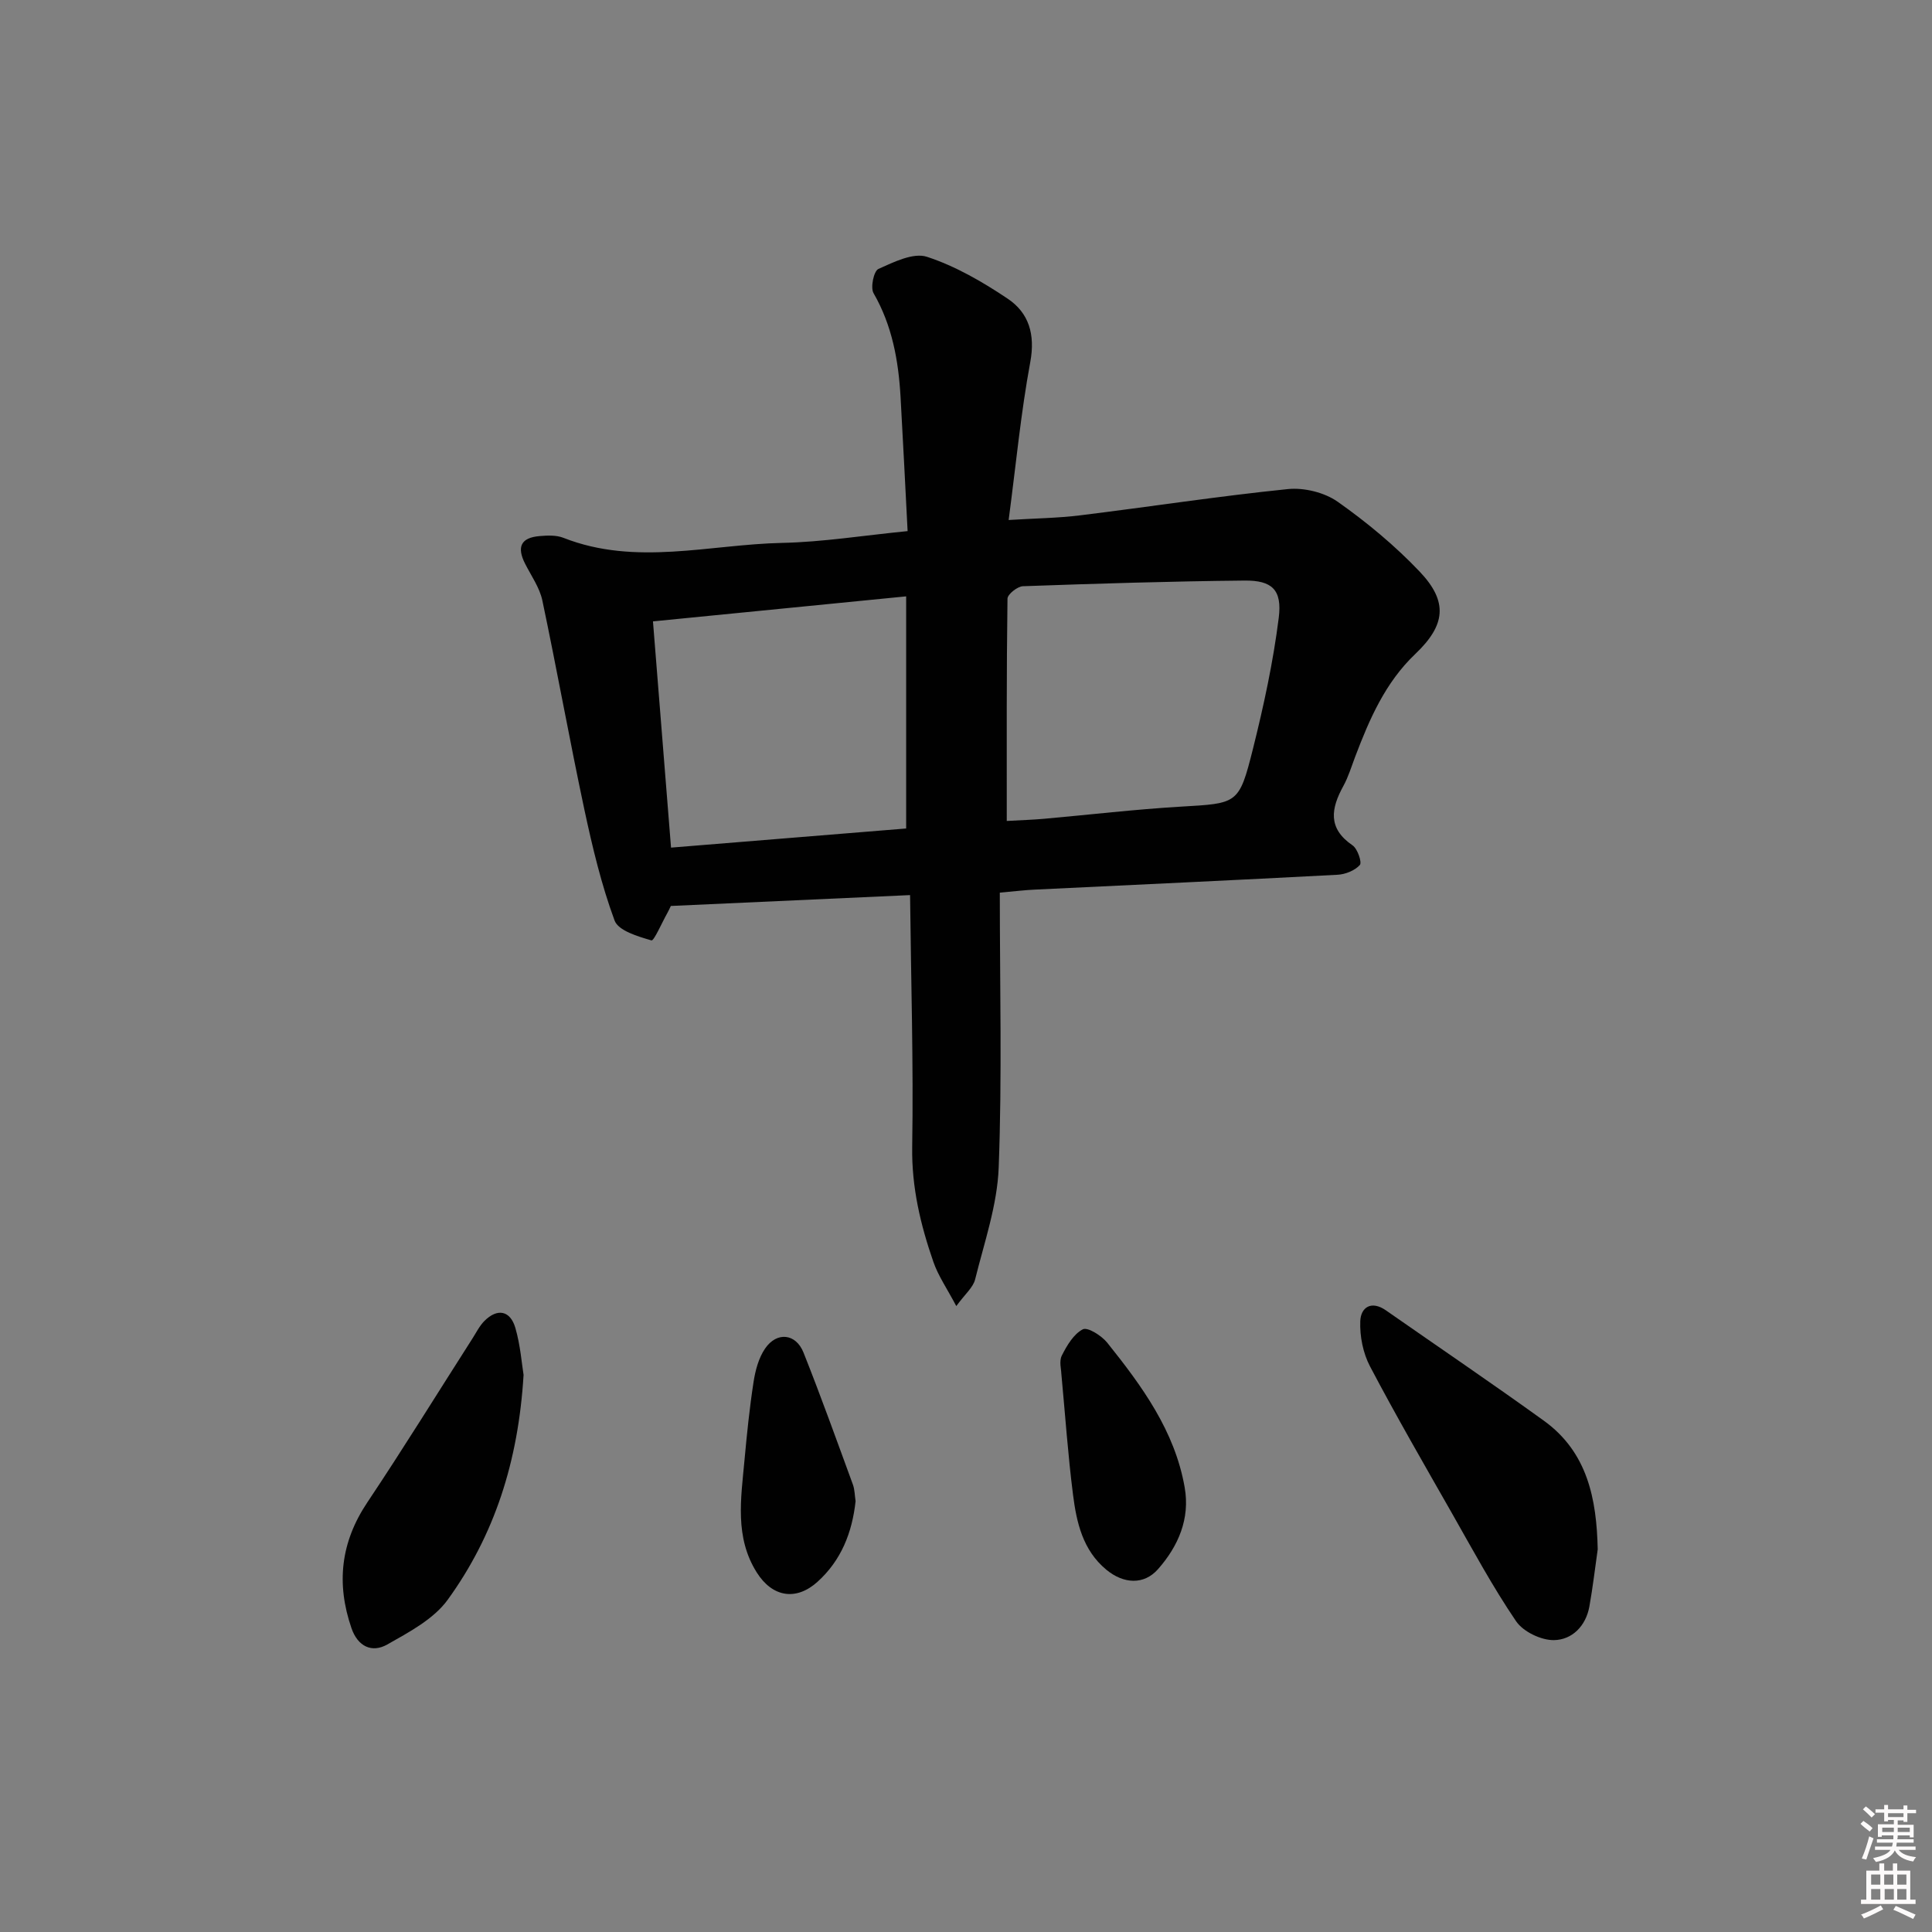 <svg enable-background="new 0 0 400 400" viewBox="0 0 400 400" xmlns="http://www.w3.org/2000/svg"><rect x="0" y="0" width="400" height="400" fill="#808080" stroke="none"/><path d="m385.2 377.6.6-.6c.6.4 1.3.9 1.9 1.5l-.6.7c-.8-.6-1.4-1.1-1.9-1.6zm.3 7.1c.6-1.4 1.1-2.9 1.5-4.5.3.1.6.3.9.4-.5 1.4-1 2.9-1.5 4.4l-.9-.2zm.2-10.1.6-.6c.7.5 1.3 1.1 1.9 1.6l-.7.7c-.6-.6-1.2-1.2-1.8-1.7zm8.4-.8h.8v.9h1.8v.7h-1.8v1.8h-.8v-.3h-1.2v.9h3.3v2.6h-.8v-.4h-2.5c0 .3 0 .6-.1.8h3.4v.7h-3.5c0 .3-.1.6-.1.8h4v.7h-3.5c.7.9 1.9 1.3 3.6 1.5-.2.2-.4.5-.6.9-1.9-.3-3.2-1.1-3.8-2.3-.5 1.1-1.8 2-3.9 2.4-.2-.3-.4-.5-.6-.8 1.9-.4 3.1-.9 3.6-1.7h-3.2v-.7h3.5c.1-.2.1-.5.2-.8h-3.3v-.7h3.4c0-.2 0-.5 0-.8h-2.4v.3h-.8v-2.6h3.3v-.9h-1.2v.3h-.8v-1.8h-1.8v-.7h1.8v-.9h.8v.9h3.2zm-4.4 5.5h2.4c0-.3 0-.6 0-.9h-2.4zm1.2-3.1h3.2v-.8h-3.2zm4.4 2.2h-2.4v.9h2.5v-.9z" fill="#fcfafa"/><path d="m389.2 385.8h.9v1.5h1.8v-1.5h.9v1.5h2.7v6h1.1v.9h-11.3v-.9h1.1v-6h2.7v-1.5zm.2 8.7.5.8c-1.2.6-2.5 1.3-4 1.9-.2-.3-.3-.6-.6-.8 1.6-.6 3-1.3 4.1-1.9zm-2-4.3h1.9v-2.1h-1.9zm0 3.1h1.9v-2.2h-1.9zm2.7-3.1h1.9v-2.1h-1.9zm.1 3.1h1.9v-2.2h-1.9zm2.3 1.3c1.4.6 2.7 1.2 4.1 1.8l-.5.9c-1.5-.7-2.8-1.4-4.1-1.9zm2.2-6.5h-1.9v2.1h1.9zm-1.9 5.2h1.9v-2.2h-1.9z" fill="#fcfafa"/><g fill="#010101"><path d="m207 184.81c0 19.33.48 38.14-.23 56.9-.29 7.78-2.98 15.5-4.88 23.17-.42 1.69-2.1 3.06-3.9 5.53-1.96-3.7-3.75-6.28-4.74-9.14-2.67-7.69-4.52-15.45-4.39-23.82.28-17.25-.25-34.51-.44-52.13-17.15.78-33.35 1.51-49.53 2.25-.32.66-.51 1.1-.75 1.51-1.11 1.98-2.76 5.77-3.26 5.62-2.79-.81-6.86-2-7.64-4.12-2.73-7.4-4.58-15.17-6.24-22.91-3.07-14.41-5.67-28.92-8.71-43.34-.56-2.66-2.29-5.09-3.56-7.59-1.79-3.51-.89-5.42 2.98-5.75 1.63-.14 3.47-.22 4.94.36 14.98 5.9 30.21 1.37 45.3 1.05 8.42-.18 16.8-1.54 25.96-2.44-.5-9.59-.94-18.69-1.46-27.78-.43-7.52-1.73-14.78-5.59-21.48-.68-1.18.05-4.6 1.01-5.02 3.17-1.42 7.23-3.44 10.05-2.51 5.9 1.93 11.51 5.18 16.71 8.67 4.4 2.95 5.73 7.4 4.68 13.11-1.96 10.57-2.97 21.31-4.48 32.71 5.41-.34 10.16-.39 14.84-.97 14.33-1.76 28.61-3.97 42.97-5.43 3.36-.34 7.56.69 10.3 2.61 6.07 4.28 11.9 9.12 17.01 14.5 5.93 6.25 5.31 11.09-.93 17.03-6.22 5.91-9.5 13.51-12.46 21.31-.77 2.02-1.39 4.12-2.42 6-2.56 4.65-3.31 8.76 1.89 12.31 1.04.71 1.99 3.54 1.51 4.07-1.04 1.15-3 1.94-4.63 2.02-20.92 1.11-41.84 2.07-62.76 3.08-1.82.08-3.61.3-7.15.62zm1.44-14.84c3.11-.18 5.42-.24 7.72-.45 9.42-.84 18.82-1.95 28.26-2.51 11.82-.7 12.1-.45 14.98-11.93 2.24-8.95 4.2-18.03 5.35-27.17.73-5.82-1.39-7.77-7.1-7.71-15.29.15-30.58.63-45.86 1.17-1.14.04-3.19 1.67-3.2 2.58-.21 15.11-.15 30.23-.15 46.02zm-20.83 1.56c0-16.32 0-32.06 0-48.06-17.62 1.74-34.9 3.45-52.42 5.18 1.24 15.55 2.48 31.03 3.74 46.84 16.28-1.33 32.28-2.63 48.68-3.96z"/><path d="m330.79 320.78c-.56 3.93-1.02 7.89-1.72 11.8-.73 4.08-3.59 6.94-7.36 6.99-2.65.03-6.34-1.74-7.82-3.91-4.85-7.13-8.96-14.76-13.23-22.27-5.76-10.11-11.59-20.19-17.01-30.49-1.45-2.75-2.14-6.25-2.02-9.37.11-2.88 2.3-4.33 5.3-2.24 10.91 7.61 21.93 15.08 32.72 22.86 9.03 6.52 10.92 16.19 11.14 26.63z"/><path d="m108.4 284.66c-1.09 18.03-6.07 33.23-15.69 46.53-2.92 4.04-8.02 6.73-12.54 9.29-3.15 1.78-6.08.44-7.4-3.38-3.18-9.23-2.25-17.77 3.27-26.03 7.46-11.16 14.51-22.59 21.75-33.91.8-1.25 1.48-2.64 2.5-3.67 2.66-2.67 5.35-2.2 6.41 1.44 1.05 3.62 1.33 7.47 1.7 9.73z"/><path d="m219.73 284.31c0-.72-.49-2.47.11-3.66 1.05-2.08 2.45-4.46 4.35-5.43.99-.51 3.88 1.31 5.05 2.77 7.19 8.98 14 18.27 16.04 29.99 1.13 6.48-1.33 12.13-5.51 16.88-2.91 3.32-7.13 3.1-10.72.13-4.89-4.05-6.17-9.8-6.9-15.59-1.03-8.08-1.59-16.21-2.42-25.09z"/><path d="m177.14 310.8c-.71 6.51-2.97 12.26-7.89 16.7-4.43 3.99-9.33 3.19-12.56-1.92-4.61-7.3-3.28-15.29-2.56-23.17.5-5.45 1.05-10.9 1.89-16.31.37-2.39 1.05-4.96 2.39-6.91 2.43-3.54 6.37-3.12 7.95.85 3.6 9.04 6.88 18.2 10.23 27.34.38 1.06.37 2.27.55 3.42z"/></g></svg>